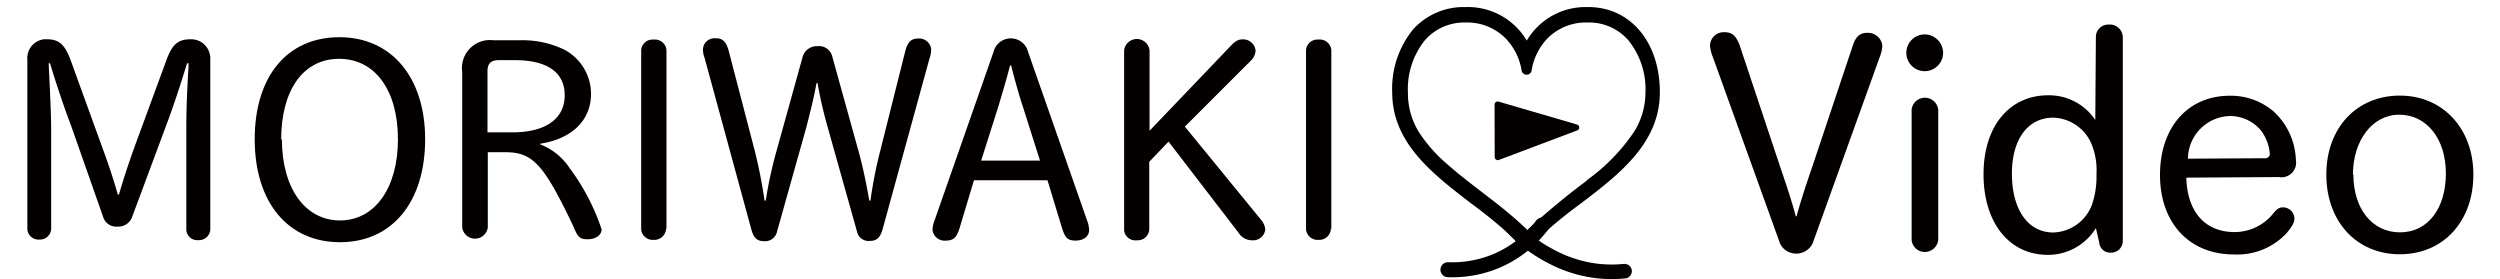 <svg id="レイヤー_1" data-name="レイヤー 1" xmlns="http://www.w3.org/2000/svg" viewBox="0 0 170 19"><defs><style>.cls-1,.cls-2{fill:#040000;}.cls-2,.cls-4{stroke:#040000;}.cls-2,.cls-3,.cls-4{stroke-linecap:round;stroke-linejoin:round;}.cls-2{stroke-width:0.42px;}.cls-3,.cls-4{fill:none;}.cls-3{stroke:#000;stroke-width:1.02px;}.cls-4{stroke-width:0.99px;}</style></defs><path class="cls-1" d="M3.32,4.54C3.44,7,3.48,8.05,3.48,9v6.56a.76.76,0,0,1-.79.73h0a.76.76,0,0,1-.83-.69V4.07A1.29,1.29,0,0,1,3,2.67h.18C4,2.67,4.42,3,4.84,4.19L6.91,9.9c.54,1.47.83,2.37,1.1,3.33h.08c.23-.82.63-2.06,1.09-3.33l2.1-5.71C11.7,3,12.09,2.67,13,2.67A1.3,1.3,0,0,1,14.3,3.93V15.6a.77.77,0,0,1-.81.73h0a.75.75,0,0,1-.82-.68V9c0-.93,0-2.06.15-4.45V4.3h-.1c-.38,1.26-1,3.14-1.4,4.18L9,14.71a1,1,0,0,1-1,.7.94.94,0,0,1-1-.7L4.81,8.48c-.37-.94-1.06-3-1.41-4.18H3.31Z"/><path class="cls-1" d="M28.91,9.47c0,4.27-2.25,7-5.79,7s-5.8-2.71-5.8-7,2.22-6.94,5.76-6.94S28.91,5.26,28.91,9.47Zm-9.74,0c0,3.33,1.58,5.52,3.95,5.52s3.94-2.21,3.94-5.52S25.52,4,23.06,4s-3.94,2.15-3.94,5.5Z"/><path class="cls-1" d="M33.17,15.48a.88.88,0,0,1-1.74,0V4.9a1.91,1.91,0,0,1,1.62-2.16,2.44,2.44,0,0,1,.54,0H35.3a6.56,6.56,0,0,1,3.08.64,3.41,3.41,0,0,1,1.81,3c0,1.79-1.29,3.06-3.45,3.39v.05a4.19,4.19,0,0,1,2,1.62,14.62,14.62,0,0,1,2.17,4.16c0,.38-.4.67-.94.67s-.68-.13-1-.92c-2-4.18-2.73-5-4.62-5H33.17ZM34.84,9c2.27,0,3.56-.93,3.56-2.52S37.17,4.09,35,4.09h-1.1c-.5,0-.75.23-.75.73V9Z"/><path class="cls-1" d="M45.29,15.56a.79.79,0,0,1-.83.75h0a.79.79,0,0,1-.86-.7V3.44a.77.77,0,0,1,.8-.75h.06a.79.79,0,0,1,.86.71V15.56Z"/><path class="cls-1" d="M55.52,5.66c-.15.83-.29,1.44-.69,3l-2,7.12a.82.82,0,0,1-.87.62c-.46,0-.69-.2-.85-.73L47.91,3.93a1.62,1.62,0,0,1-.11-.58.79.79,0,0,1,.82-.75h.06c.46,0,.71.25.87.85l1.77,6.79a34.06,34.06,0,0,1,.67,3.4h.08a28.33,28.33,0,0,1,.71-3.29l1.81-6.52a1,1,0,0,1,1-.69.92.92,0,0,1,1,.69l1.81,6.52c.25.89.52,2.16.71,3.29h.08a30.49,30.49,0,0,1,.67-3.4l1.7-6.77c.16-.62.41-.85.87-.85a.82.82,0,0,1,.89.72v0A1.94,1.94,0,0,1,63.2,4L60,15.65c-.16.51-.39.73-.83.73a.8.8,0,0,1-.89-.62l-2-7.12a29.73,29.73,0,0,1-.69-3Z"/><path class="cls-1" d="M65.24,15.55c-.19.6-.42.81-.91.81a.83.83,0,0,1-.92-.73,1.92,1.92,0,0,1,.15-.67l4-11.43a1.21,1.21,0,0,1,2.35,0l4,11.43a1.92,1.92,0,0,1,.15.67c0,.44-.36.73-.92.73s-.71-.21-.91-.81l-1-3.29h-5Zm4.27-8.44c-.15-.43-.6-2-.75-2.66h-.08c-.21.87-.56,2-.75,2.66l-1.21,3.81h4Z"/><path class="cls-1" d="M78.15,15.61a.79.79,0,0,1-.85.73h0a.77.77,0,0,1-.86-.67V3.43a.87.87,0,0,1,1.73,0V8.89l5.5-5.75c.33-.35.54-.46.79-.46a.85.85,0,0,1,.92.75v0a1,1,0,0,1-.32.69L80.57,8.61l5.16,6.31a1.22,1.22,0,0,1,.31.67.83.83,0,0,1-.9.75h0a1.1,1.1,0,0,1-.94-.54L79.46,9.63,78.15,11Z"/><path class="cls-1" d="M90.5,15.56a.79.79,0,0,1-.83.75h0a.79.79,0,0,1-.86-.7V3.44a.77.77,0,0,1,.8-.75h.06a.79.79,0,0,1,.86.71V15.56Z"/><path class="cls-1" d="M122.16,14.73c.17-.65.59-2,1-3.17L126,3.07c.21-.6.47-.84,1-.84a1,1,0,0,1,1,.84,2.39,2.39,0,0,1-.19.84l-4.55,12.64a1.24,1.24,0,0,1-1.64.58,1.17,1.17,0,0,1-.58-.58L116.47,3.87a2.56,2.56,0,0,1-.19-.77.93.93,0,0,1,.94-.91h.06c.5,0,.76.24,1,.84l2.83,8.49c.53,1.55.74,2.22,1,3.17Z"/><path class="cls-1" d="M132.13,3.56a1.25,1.25,0,1,1-1.24-1.22h0A1.26,1.26,0,0,1,132.13,3.56Zm-.33,12.76a.92.92,0,0,1-1,.81.9.9,0,0,1-.81-.81V7.46a.91.91,0,0,1,1-.81.92.92,0,0,1,.81.81Z"/><path class="cls-1" d="M142.52,2.51a.84.84,0,0,1,.83-.84h.07a.88.88,0,0,1,.93.83h0V16.39a.79.79,0,0,1-.79.79h-.05a.74.74,0,0,1-.76-.67l-.23-1a3.81,3.81,0,0,1-3.27,1.82c-2.62,0-4.37-2.18-4.37-5.48s1.79-5.37,4.39-5.37a3.78,3.78,0,0,1,3.21,1.68Zm-5.71,9.3c0,2.44,1.09,4,2.82,4a2.91,2.91,0,0,0,2.62-1.88,5.87,5.87,0,0,0,.31-2.08,4.67,4.67,0,0,0-.39-2.18A2.93,2.93,0,0,0,139.63,8C137.9,8,136.81,9.46,136.81,11.81Z"/><path class="cls-1" d="M148.67,12.08c.06,2.33,1.28,3.7,3.28,3.7a3.37,3.37,0,0,0,2.66-1.3c.25-.3.4-.38.63-.38a.78.78,0,0,1,.78.75c0,.28-.15.55-.53,1a4.56,4.56,0,0,1-3.61,1.45c-3,0-5-2.14-5-5.4s1.91-5.39,4.75-5.39a4.48,4.48,0,0,1,3,1.09,4.69,4.69,0,0,1,1.49,3.27,1,1,0,0,1-.8,1.17,1,1,0,0,1-.35,0ZM154,10.76a.31.31,0,0,0,.35-.28s0,0,0,0a3.06,3.06,0,0,0-.59-1.59,2.73,2.73,0,0,0-2.14-1,2.93,2.93,0,0,0-2.84,2.9Z"/><path class="cls-1" d="M168.19,11.87c0,3.19-2.05,5.42-5,5.42s-5-2.23-5-5.42,2.08-5.37,5-5.37S168.19,8.74,168.19,11.87Zm-8.16,0c0,2.33,1.28,3.93,3.17,3.93s3.12-1.62,3.12-4-1.32-4-3.17-4S160,9.58,160,11.87Z"/><polygon class="cls-2" points="101.84 7.11 101.85 10.68 107.18 8.67 101.84 7.11"/><path d="M108,.48h-.1a4.64,4.64,0,0,0-4.08,2.28A4.65,4.65,0,0,0,99.69.48h-.1A4.62,4.62,0,0,0,96.09,2a6.37,6.37,0,0,0-1.42,4.28c0,3.43,2.72,5.52,5.35,7.54a33.52,33.52,0,0,1,3,2.47l0,.05a1,1,0,0,0,.72.37h.06a1,1,0,0,0,.72-.37l0-.05a32.14,32.14,0,0,1,3-2.47c2.63-2,5.35-4.11,5.35-7.54S110.86.48,108,.48Zm-.08,11.79a49.18,49.18,0,0,0-4,3.31l-.06.07-.06-.07c-1.69-1.64-3.72-2.94-5.31-4.35a10.08,10.08,0,0,1-2-2.24,5,5,0,0,1-.75-2.67,5.3,5.3,0,0,1,1.15-3.58,3.55,3.55,0,0,1,2.73-1.21h.08a3.67,3.67,0,0,1,2.67,1.07,4.09,4.09,0,0,1,1.1,2.19.34.34,0,0,0,.34.29.34.34,0,0,0,.34-.29,4.07,4.07,0,0,1,1.09-2.19,3.67,3.67,0,0,1,2.67-1.07H108a3.54,3.54,0,0,1,2.73,1.21,5.31,5.31,0,0,1,1.16,3.58A5,5,0,0,1,111.09,9,12.88,12.88,0,0,1,107.88,12.27Z"/><path class="cls-3" d="M104.87,15.3a7.57,7.57,0,0,1-3.49,2.59,7.83,7.83,0,0,1-2.92.45"/><path class="cls-4" d="M102.63,15.24a9.9,9.9,0,0,0,2.85,2.2,8.81,8.81,0,0,0,3.25,1,9.05,9.05,0,0,0,1.74,0"/></svg>